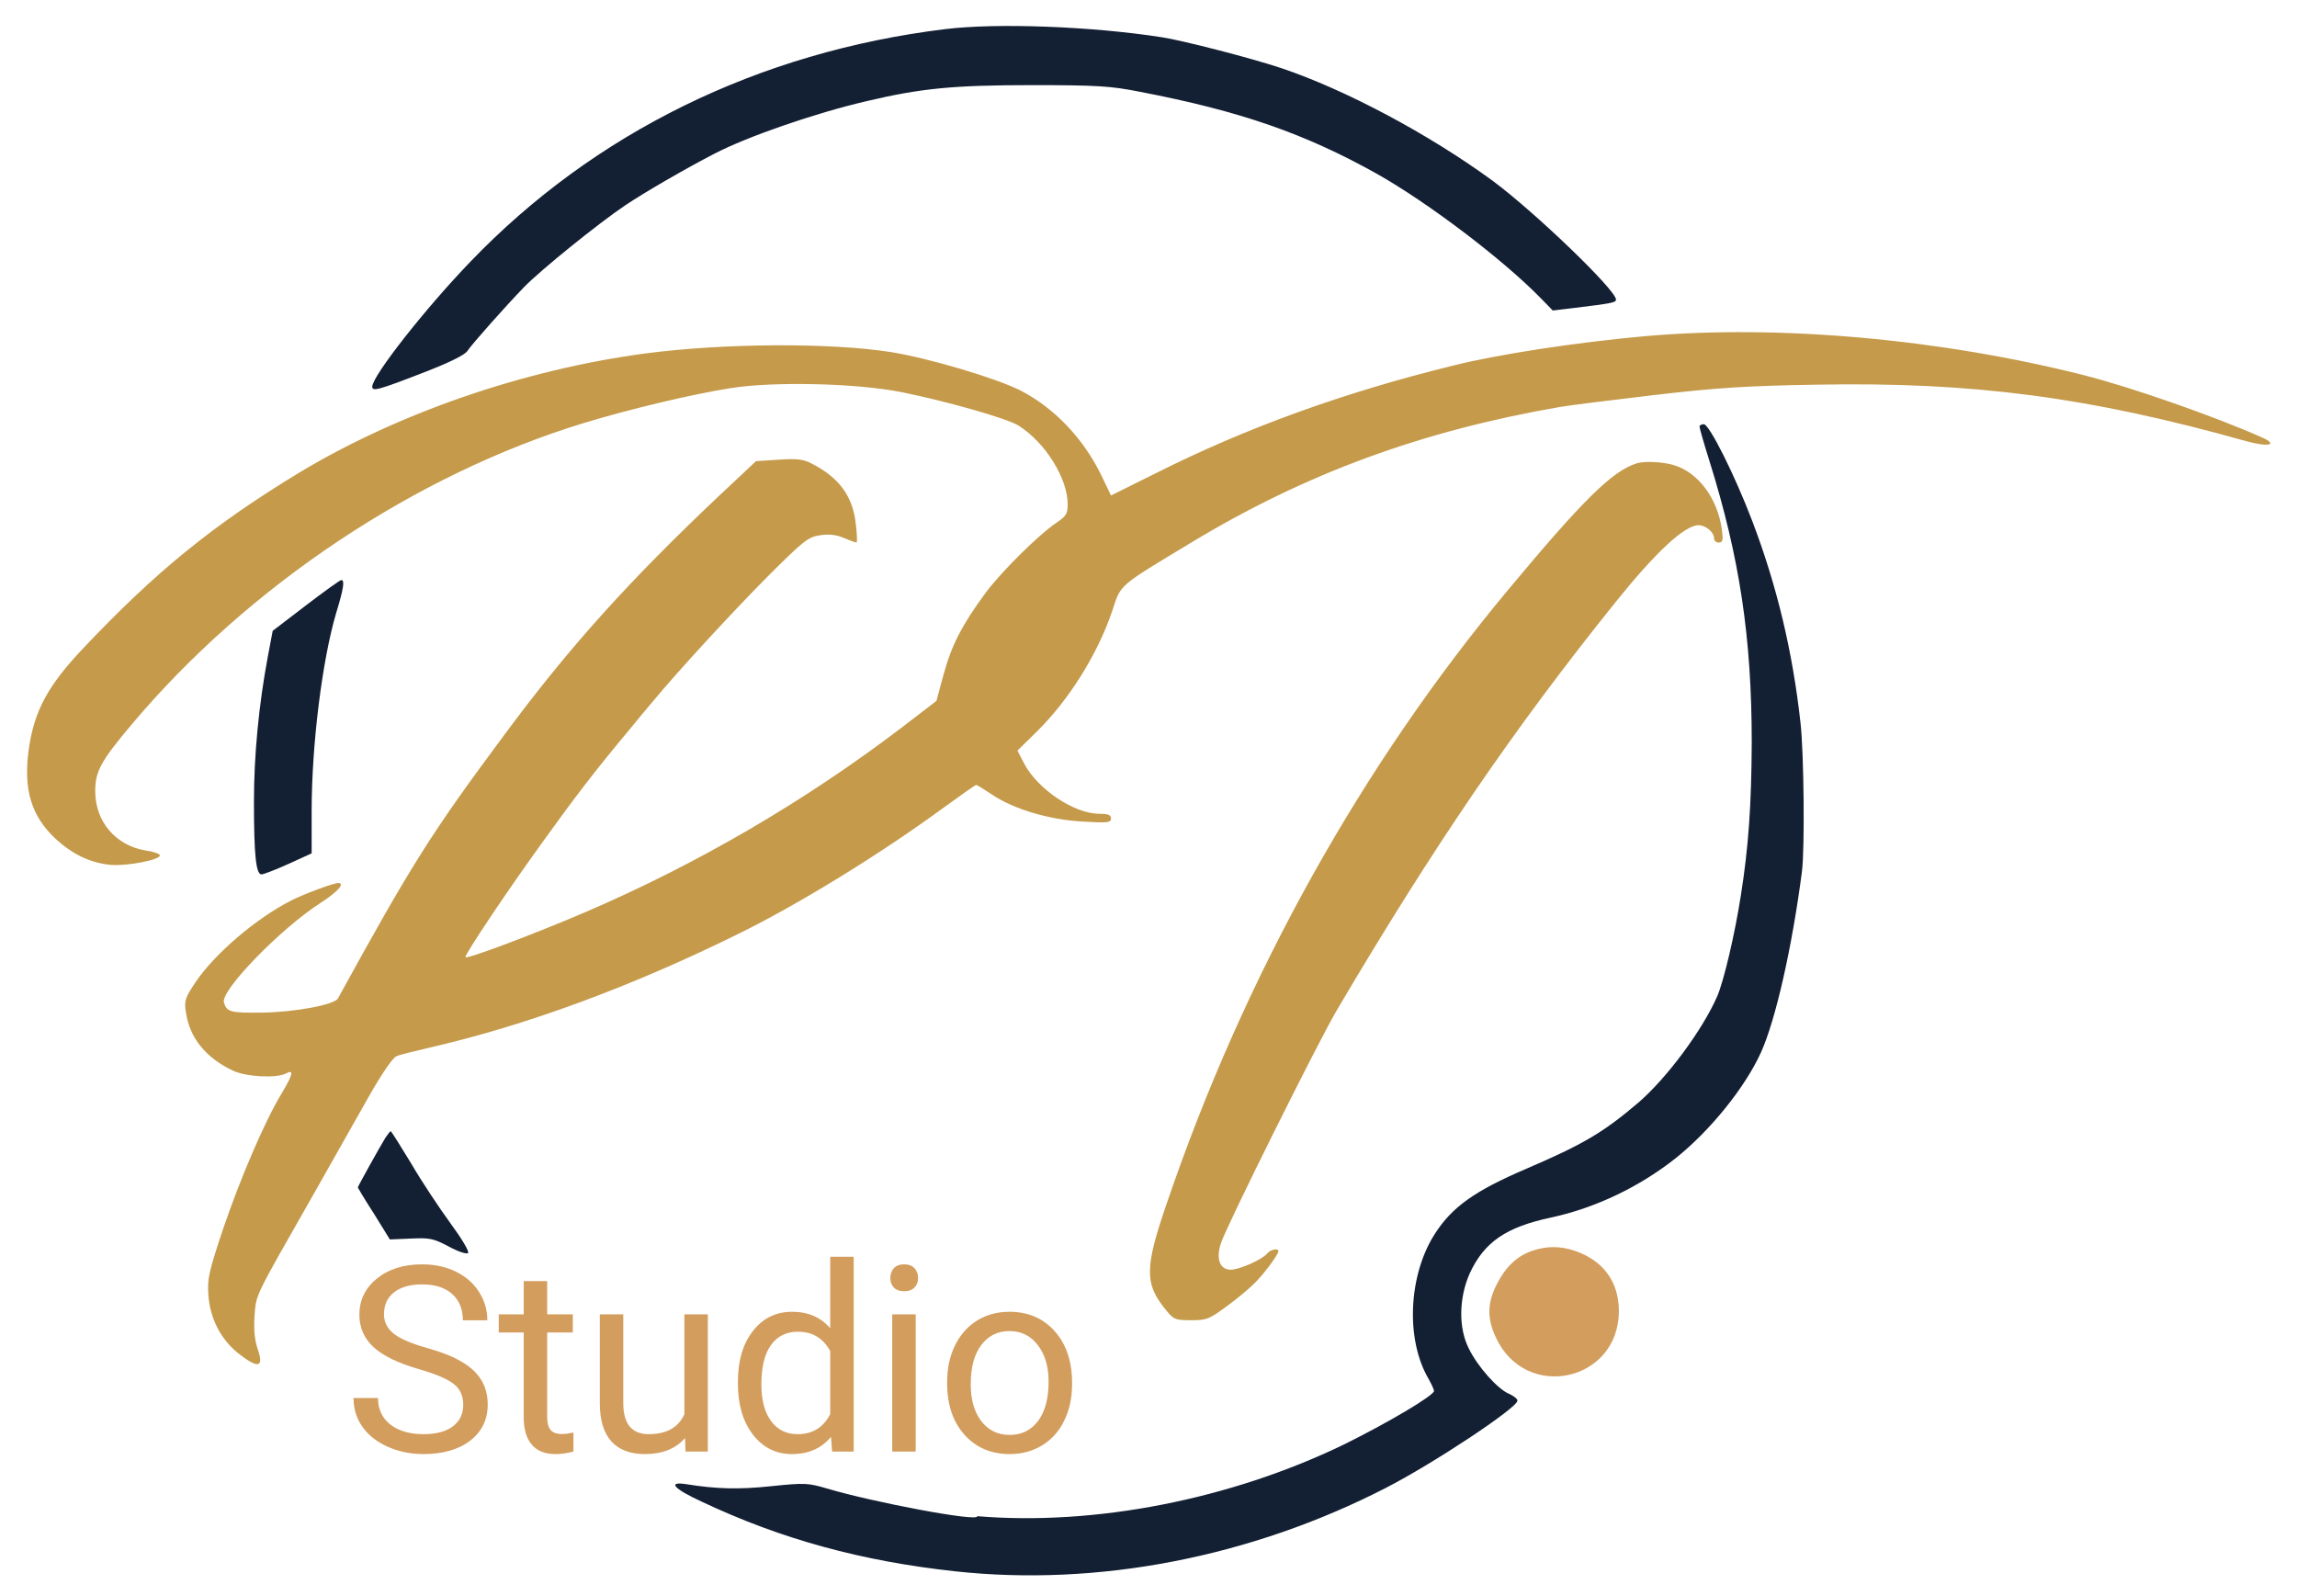 <svg width="796" height="553" viewBox="0 0 796 553" fill="none" xmlns="http://www.w3.org/2000/svg">
<path d="M570 116.5C546.6 118.6 518.9 122.8 503.5 126.7C465.3 136.1 431.7 148.3 400.3 164.1L385 171.7L381.6 164.6C375.4 151.9 365.3 141.3 353.6 135.3C345.1 131 321.8 124.1 308.7 122C287.6 118.7 250.7 118.9 223.5 122.5C181.5 128.1 137.8 143.2 103.5 163.9C73.7 182 53.7 198.3 28.6 224.9C16.5 237.7 11.9 246.4 10 259.4C8 273.4 10.8 282.7 19.1 290.5C25 296 31.2 299 38.3 299.7C43.8 300.2 55.5 298 55.4 296.4C55.4 295.9 53.2 295.1 50.4 294.7C40.1 293 33 284.7 33 274.2C33 267.3 34.9 263.8 45.5 251.2C86 203 144.1 164.3 202.6 146.5C218.1 141.8 239.8 136.6 253.2 134.5C268.1 132.1 297 132.8 312.5 135.9C328.7 139.2 349 145 353 147.5C362.3 153.4 370 165.8 370 174.8C370 178 369.4 178.9 366.3 181C360 185.2 347 198.1 341.5 205.5C333.4 216.5 329.7 223.7 327 233.7L324.5 242.9L312.5 252.1C278.9 277.7 241.5 299.5 202.8 316.1C185.3 323.6 162 332.4 161.3 331.7C160.8 331.1 176.2 308.1 188.1 291.7C199.1 276.4 206.2 267.1 217.9 253.1C221.3 248.9 225.1 244.4 226.3 243C234.8 232.7 253.7 212.2 265.5 200.3C278.5 187.3 280 186.1 284.1 185.5C287.3 185 289.8 185.3 292.4 186.4C294.5 187.3 296.5 188 296.8 188C297.1 188 297 185.2 296.6 181.8C295.6 172 290.8 165.4 281 160.5C278.3 159.1 276 158.9 269.8 159.3L262 159.8L249.2 171.8C218 201.3 197.4 224.1 175.1 254.2C149.3 288.9 142.6 299.6 117.1 346C115.9 348.2 101.9 350.8 90.5 350.9C79.8 351 78.6 350.7 77.6 347.4C76.3 343.3 97.3 321.7 111.2 312.8C117.1 309 119.7 306 117.2 306C115.5 306 105.4 309.8 101 312C88.8 318.2 74.5 330.4 67.8 340.3C64.2 345.7 63.8 346.7 64.4 350.6C65.6 359.5 71.2 366.5 80.7 371C85.4 373.2 95.7 373.7 99.1 372C102 370.4 101.5 372.4 97.6 378.9C91.9 388.2 83.2 408.5 77.3 425.9C72.5 440.3 71.8 443.1 72.2 448.5C72.7 456.9 76.6 464.4 83 469.3C89.6 474.4 91.5 473.8 89.3 467.5C88.2 464.2 87.9 460.7 88.2 456C88.8 448.4 88 450.1 108 415C114.4 403.7 123.1 388.3 127.4 380.7C132.2 372.2 136.1 366.5 137.4 366C138.5 365.5 143.8 364.2 149 363C182.4 355.3 218.7 342 256.5 323.3C277.3 313 305 296 327.1 279.8C333 275.5 338 272 338.3 272C338.6 272 341 273.5 343.7 275.3C351.2 280.4 363.7 284.1 375.3 284.7C383.9 285.2 385 285.1 385 283.6C385 282.4 384 282 381 282C372.3 282 359.7 273.6 354.9 264.6L352.6 260.1L359 253.8C370.3 242.8 380.4 226.7 385.5 211.5C388.5 202.4 387.3 203.4 412.5 188.2C452.3 164.1 492.7 149.3 540.7 141C544.2 140.4 558.8 138.6 573.2 136.9C594.6 134.4 605.1 133.7 629.5 133.3C683.9 132.3 724 137.6 778.5 152.9C786.1 155 789.7 154.2 783.9 151.6C767.5 144.3 738.9 134.3 722.5 130.1C672.4 117.4 616.1 112.4 570 116.5Z" fill="#C59A4A"/>
<path d="M567 160.6C558.6 163.4 548.7 173.1 522.7 204.3C471.9 265.2 431.4 337.8 404.5 416.5C396.5 439.7 396.5 445 404.5 454.5C406.7 457.2 407.5 457.5 412.8 457.5C418.3 457.5 419.1 457.1 425.6 452.3C429.4 449.5 433.9 445.7 435.6 443.8C438.9 440.3 443 434.6 443 433.6C443 432.4 440.2 433 439.1 434.4C437.4 436.5 429.4 440 426.5 440C422.7 440 421.3 436.2 423.1 430.8C424.9 425.1 456.9 360.8 463.3 350C496.8 293.2 524.6 252.5 559.9 208.6C573.8 191.3 583.8 182 588.6 182C591.1 182 594 184.4 594 186.6C594 187.4 594.7 188 595.6 188C597 188 597.2 187.3 596.7 183.5C595.2 172.7 588.5 163.7 580.1 161.2C576.2 160 569.8 159.7 567 160.6Z" fill="#C59A4A"/>
<path d="M94.5 218.6L106 209.8C112.3 205 117.8 201 118.3 201C119.5 201 119.1 203.9 116.5 212.4C111.7 228.6 108 257.9 108 281V295.7L99.9 299.4C95.5 301.4 91.3 303 90.6 303C88.7 303 88 296.1 88 277.8C88 261.8 89.7 244.1 92.8 227.6L94.5 218.6Z" fill="#131F33"/>
<path d="M133.6 394.2C131.7 397.3 124 411.1 124 411.5C124 411.6 126.5 415.8 129.6 420.6L135.1 429.5L142.3 429.2C148.8 428.9 150.1 429.1 155.4 431.9C158.7 433.7 161.7 434.7 162.2 434.2C162.7 433.7 160 429.2 156.1 423.9C152.3 418.7 146.1 409.4 142.5 403.2C138.8 397.1 135.6 392 135.4 392C135.2 392 134.4 393 133.6 394.2Z" fill="#131F33"/>
<path d="M327.5 10.1C262.9 18 205.9 46 163 90.7C147.3 107 129 130.3 129 134C129 135.7 131 135.2 146 129.4C155.4 125.8 160.9 123.1 161.9 121.7C163.9 118.8 175.4 105.9 181.6 99.5C187.2 93.7 207.5 77.3 216.6 71.2C223.1 66.8 237.8 58.3 247.5 53.3C259 47.3 282.5 39.2 300.1 35.1C319.1 30.6 330.3 29.5 357.5 29.5C380.2 29.5 384.9 29.8 395 31.8C429.9 38.5 452.2 46.3 477.1 60.2C495 70.3 520.8 89.9 533.8 103.2L538.1 107.6L544.8 106.8C558.6 105.1 560 104.9 560 103.8C560 100.5 531.8 73.4 517.2 62.6C495.2 46.5 466.3 31.1 444 23.6C433.5 20.1 409.8 14 402.6 12.9C378.1 9.1 345.3 7.9 327.5 10.1Z" fill="#131F33"/>
<path d="M592.345 159.6C590.445 153.6 588.945 148.3 588.945 147.8C588.945 147.4 589.646 147 590.445 147C592.345 147 601.245 164.8 607.245 180.6C615.845 203.2 621.245 226 623.945 250.5C625.146 261 625.445 294.3 624.445 302C621.046 328.2 615.345 353.4 610.245 364.7C604.745 376.8 592.745 391.7 580.745 401.3C568.145 411.3 552.845 418.6 537.546 421.9C521.945 425.2 514.345 430.4 509.345 441.2C505.546 449.7 505.345 460.2 509.046 467.4C512.146 473.7 519.046 481.4 522.945 483C524.546 483.7 525.945 484.8 525.845 485.4C525.745 487.9 496.645 507.2 480.245 515.6C433.545 539.6 380.445 549.9 330.945 544.5C298.745 541 270.745 533.4 243.245 520.4C233.445 515.9 231.145 513.3 237.745 514.3C248.245 516 256.045 516.2 267.345 515C278.945 513.8 280.045 513.9 286.545 515.8C301.845 520.4 339.445 527.6 338.645 525.4C379.445 528.8 426.345 519.6 465.645 500.6C480.645 493.2 496.945 483.6 496.945 482C496.945 481.5 496.046 479.6 495.046 477.8C487.046 464.2 488.045 442 497.145 427.7C503.145 418.3 510.945 412.7 528.945 405C548.745 396.5 555.645 392.4 567.745 382.1C577.645 373.6 590.145 356.7 595.145 345.1C597.445 339.6 601.145 323.9 603.245 310.5C605.945 293.5 606.945 278.9 607.046 257.3C607.046 221 602.845 193.1 592.345 159.6Z" fill="#131F33"/>
<path d="M530.5 433.6C525.4 435.5 521.6 439.2 518.5 445.4C515.4 451.7 515.3 457 518.4 463.5C528.7 485.8 561 478.8 561 454.3C561 444.3 555.7 436.9 545.9 433.5C540.8 431.7 535.7 431.7 530.5 433.6Z" fill="#D39D5D"/>
<path d="M145.279 474.479C138.043 472.399 132.77 469.851 129.459 466.833C126.178 463.786 124.537 460.036 124.537 455.583C124.537 450.544 126.544 446.384 130.558 443.103C134.601 439.792 139.845 438.137 146.29 438.137C150.685 438.137 154.596 438.986 158.023 440.686C161.48 442.385 164.146 444.729 166.021 447.717C167.926 450.705 168.878 453.972 168.878 457.517H160.396C160.396 453.649 159.166 450.617 156.705 448.42C154.244 446.193 150.772 445.08 146.29 445.08C142.13 445.08 138.878 446.003 136.534 447.849C134.22 449.665 133.062 452.199 133.062 455.451C133.062 458.059 134.161 460.271 136.358 462.087C138.585 463.874 142.35 465.515 147.652 467.009C152.984 468.503 157.145 470.158 160.133 471.975C163.15 473.762 165.377 475.856 166.812 478.259C168.277 480.661 169.01 483.488 169.01 486.74C169.01 491.926 166.988 496.086 162.945 499.221C158.902 502.326 153.497 503.879 146.729 503.879C142.335 503.879 138.233 503.044 134.425 501.374C130.616 499.675 127.672 497.36 125.592 494.431C123.541 491.501 122.516 488.176 122.516 484.455H130.997C130.997 488.322 132.418 491.384 135.26 493.64C138.131 495.866 141.954 496.979 146.729 496.979C151.183 496.979 154.596 496.071 156.969 494.255C159.342 492.438 160.528 489.963 160.528 486.828C160.528 483.693 159.43 481.276 157.232 479.577C155.035 477.849 151.051 476.149 145.279 474.479ZM189.62 443.938V455.451H198.497V461.735H189.62V491.223C189.62 493.127 190.016 494.562 190.807 495.529C191.598 496.467 192.945 496.936 194.85 496.936C195.787 496.936 197.076 496.76 198.717 496.408V503C196.578 503.586 194.498 503.879 192.477 503.879C188.844 503.879 186.104 502.78 184.259 500.583C182.413 498.386 181.49 495.266 181.49 491.223V461.735H172.833V455.451H181.49V443.938H189.62ZM237.389 498.298C234.225 502.019 229.581 503.879 223.458 503.879C218.39 503.879 214.522 502.414 211.856 499.484C209.22 496.525 207.887 492.16 207.857 486.389V455.451H215.987V486.169C215.987 493.376 218.917 496.979 224.776 496.979C230.987 496.979 235.118 494.665 237.169 490.036V455.451H245.299V503H237.564L237.389 498.298ZM255.714 478.83C255.714 471.535 257.442 465.676 260.899 461.252C264.356 456.799 268.883 454.572 274.479 454.572C280.045 454.572 284.454 456.477 287.706 460.285V435.5H295.836V503H288.365L287.97 497.902C284.718 501.887 280.191 503.879 274.391 503.879C268.883 503.879 264.386 501.623 260.899 497.111C257.442 492.6 255.714 486.711 255.714 479.445V478.83ZM263.844 479.753C263.844 485.144 264.957 489.362 267.184 492.409C269.41 495.456 272.486 496.979 276.412 496.979C281.568 496.979 285.333 494.665 287.706 490.036V468.195C285.274 463.713 281.539 461.472 276.5 461.472C272.516 461.472 269.41 463.01 267.184 466.086C264.957 469.162 263.844 473.718 263.844 479.753ZM317.325 503H309.195V455.451H317.325V503ZM308.536 442.839C308.536 441.521 308.932 440.407 309.723 439.499C310.543 438.591 311.744 438.137 313.326 438.137C314.908 438.137 316.109 438.591 316.93 439.499C317.75 440.407 318.16 441.521 318.16 442.839C318.16 444.157 317.75 445.256 316.93 446.135C316.109 447.014 314.908 447.453 313.326 447.453C311.744 447.453 310.543 447.014 309.723 446.135C308.932 445.256 308.536 444.157 308.536 442.839ZM328.224 478.786C328.224 474.128 329.132 469.938 330.948 466.218C332.794 462.497 335.343 459.626 338.595 457.604C341.876 455.583 345.611 454.572 349.801 454.572C356.275 454.572 361.505 456.813 365.489 461.296C369.503 465.778 371.51 471.74 371.51 479.182V479.753C371.51 484.382 370.616 488.542 368.829 492.233C367.071 495.896 364.537 498.752 361.227 500.803C357.945 502.854 354.166 503.879 349.889 503.879C343.443 503.879 338.214 501.638 334.2 497.155C330.216 492.673 328.224 486.74 328.224 479.357V478.786ZM336.397 479.753C336.397 485.026 337.613 489.26 340.045 492.453C342.506 495.646 345.787 497.243 349.889 497.243C354.02 497.243 357.301 495.632 359.732 492.409C362.164 489.157 363.38 484.616 363.38 478.786C363.38 473.571 362.135 469.353 359.645 466.13C357.184 462.878 353.902 461.252 349.801 461.252C345.787 461.252 342.55 462.849 340.089 466.042C337.628 469.235 336.397 473.806 336.397 479.753Z" fill="#D39D5D"/>
</svg>
